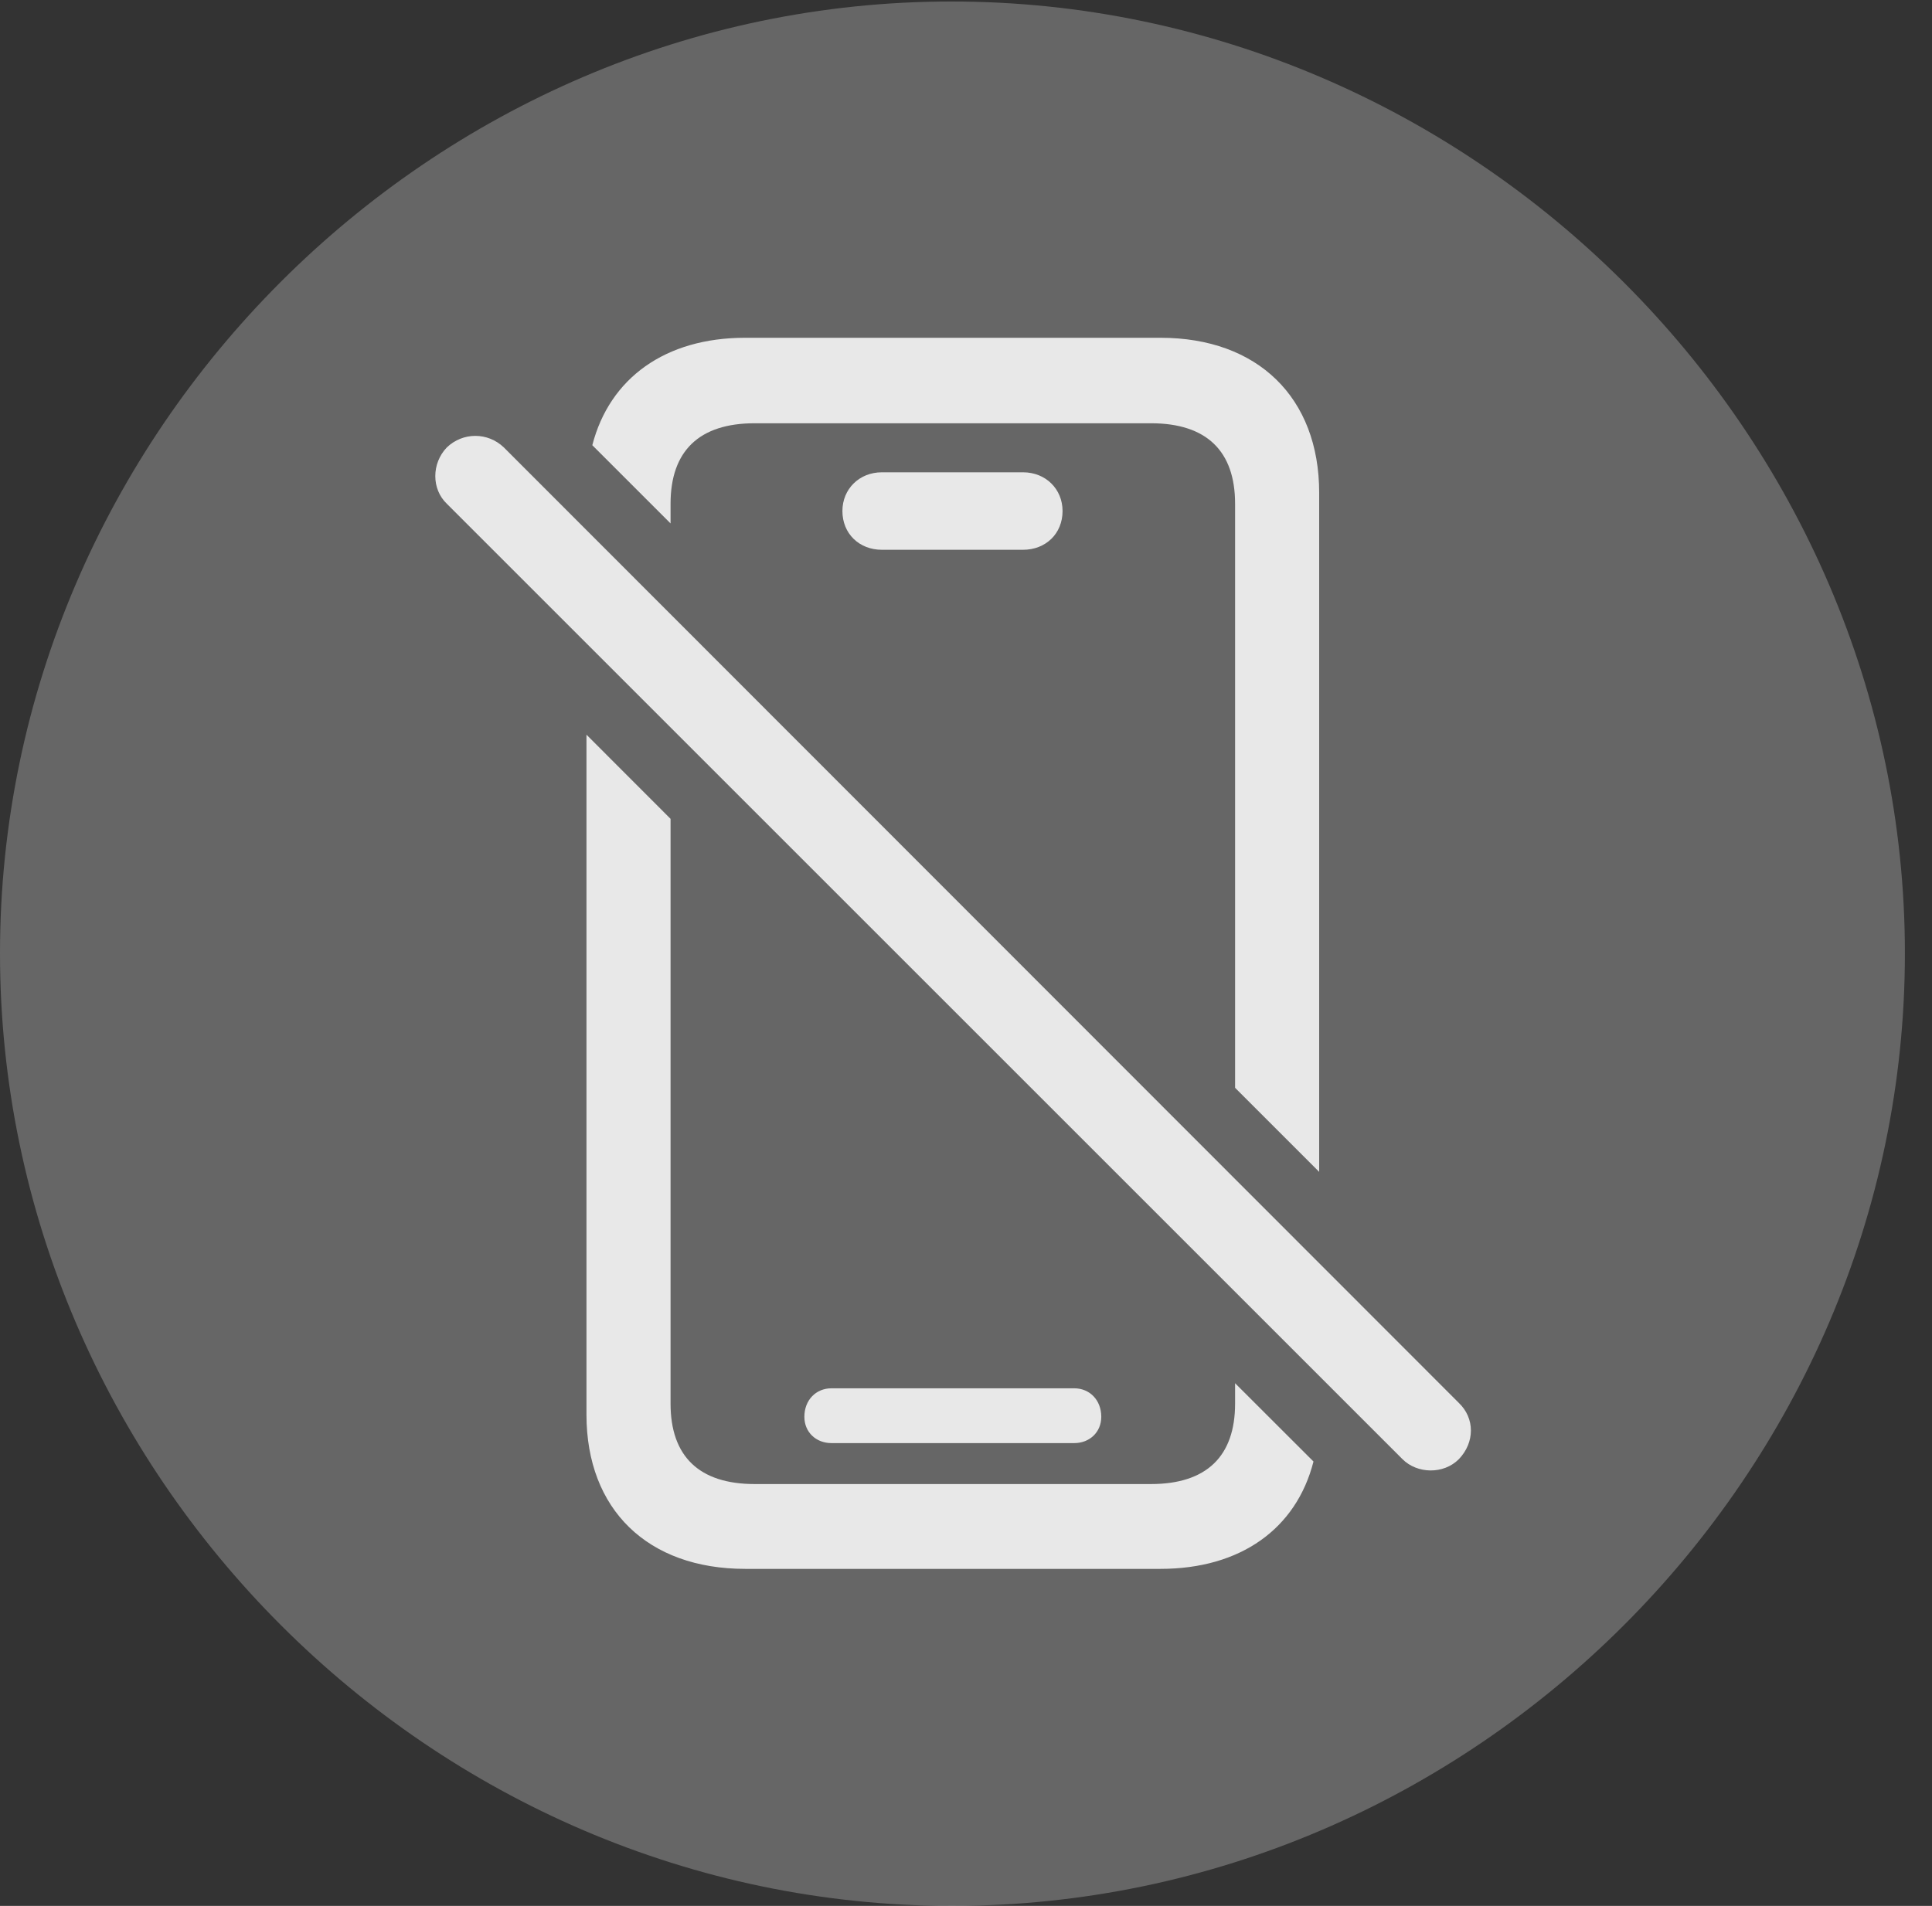 <?xml version="1.0" encoding="UTF-8"?>
<!--Generator: Apple Native CoreSVG 232.5-->
<!DOCTYPE svg
PUBLIC "-//W3C//DTD SVG 1.1//EN"
       "http://www.w3.org/Graphics/SVG/1.1/DTD/svg11.dtd">
<svg version="1.1" xmlns="http://www.w3.org/2000/svg" xmlns:xlink="http://www.w3.org/1999/xlink" width="25.801" height="25.459">
 <rect width="100%" height="100%" fill="#333333" stroke="none"/>
 <g>
  <rect height="25.459" opacity="0" width="25.801" x="0" y="0"/>
  <path d="M12.715 25.459C19.678 25.459 25.439 19.697 25.439 12.734C25.439 5.781 19.668 0.02 12.705 0.02C5.752 0.02 0 5.781 0 12.734C0 19.697 5.762 25.459 12.715 25.459Z" fill="#ffffff" fill-opacity="0.25"/>
  <path d="M8.955 10.938L8.955 18.75C8.955 19.453 9.336 19.824 10.078 19.824L15.371 19.824C16.113 19.824 16.494 19.453 16.494 18.75L16.494 18.477L17.541 19.523C17.312 20.421 16.567 20.957 15.498 20.957L9.951 20.957C8.652 20.957 7.832 20.166 7.832 18.896L7.832 9.814ZM6.729 5.977L19.482 18.74C19.697 18.945 19.697 19.268 19.482 19.492C19.277 19.697 18.926 19.688 18.73 19.492L5.967 6.729C5.762 6.533 5.762 6.191 5.967 5.977C6.182 5.771 6.514 5.771 6.729 5.977ZM14.707 18.926C14.707 19.131 14.551 19.277 14.346 19.277L11.104 19.277C10.898 19.277 10.742 19.131 10.742 18.926C10.742 18.701 10.898 18.545 11.104 18.545L14.346 18.545C14.551 18.545 14.707 18.701 14.707 18.926ZM17.617 6.582L17.617 15.654L16.494 14.531L16.494 6.729C16.494 6.025 16.113 5.654 15.371 5.654L10.078 5.654C9.336 5.654 8.955 6.025 8.955 6.729L8.955 6.992L7.91 5.947C8.141 5.051 8.885 4.512 9.951 4.512L15.498 4.512C16.797 4.512 17.617 5.312 17.617 6.582ZM14.19 6.826C14.19 7.129 13.965 7.344 13.662 7.344L11.777 7.344C11.475 7.344 11.25 7.129 11.25 6.826C11.25 6.533 11.475 6.309 11.777 6.309L13.662 6.309C13.965 6.309 14.19 6.533 14.19 6.826Z" fill="#ffffff" fill-opacity="0.85"/>
 </g>
</svg>
